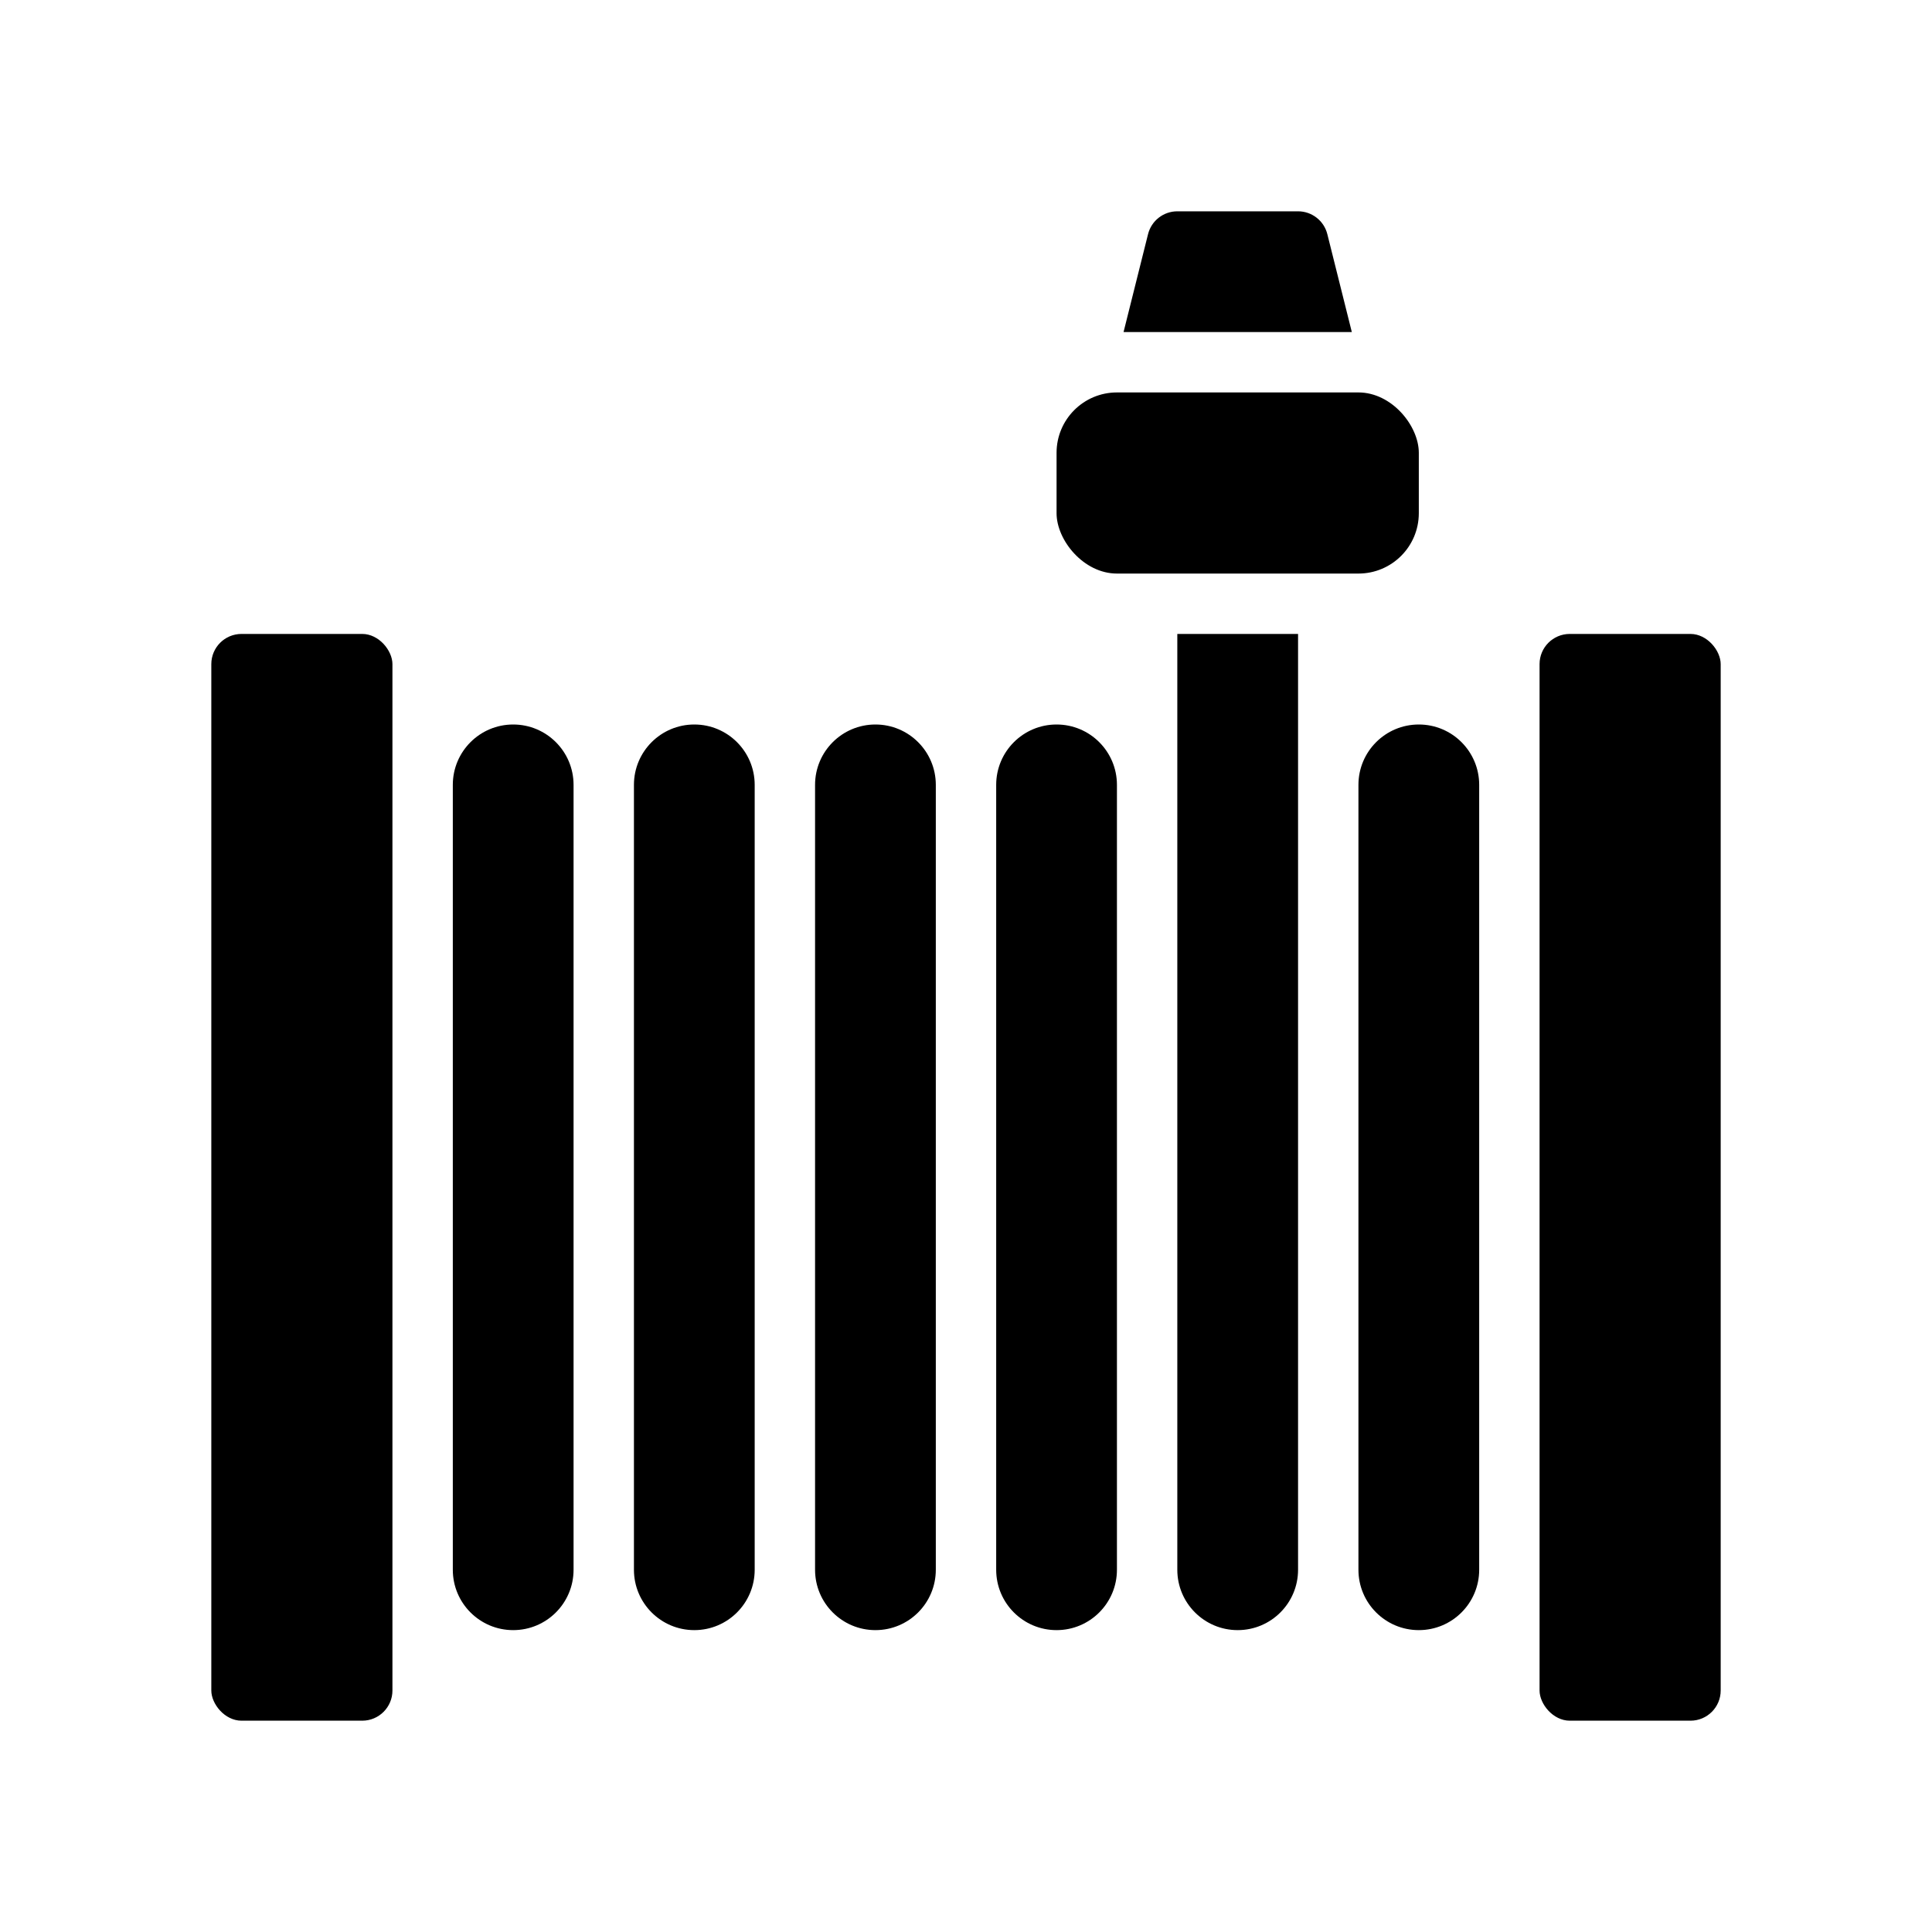 <?xml version="1.0" encoding="UTF-8"?>
<svg xmlns="http://www.w3.org/2000/svg" version="1.1" viewBox="0 0 64 64">
  <!-- Generator: Adobe Illustrator 28.7.1, SVG Export Plug-In . SVG Version: 1.2.0 Build 142)  -->
  <g>
    <g id="Glyph">
      <g>
        <rect x="35" y="13" width="12" height="6" rx="2" ry="2"/>
        <path d="M23,24c-1.105,0-2,.895-2,2v26c0,1.105.895,2,2,2s2-.895,2-2v-26c0-1.105-.895-2-2-2Z"/>
        <path d="M47,24c-1.105,0-2,.895-2,2v26c0,1.105.895,2,2,2s2-.895,2-2v-26c0-1.105-.895-2-2-2Z"/>
        <path d="M35,24c-1.105,0-2,.895-2,2v26c0,1.105.895,2,2,2s2-.895,2-2v-26c0-1.105-.895-2-2-2Z"/>
        <path d="M39,52c0,1.105.895,2,2,2s2-.895,2-2v-31h-4v31Z"/>
        <rect x="7" y="21" width="6" height="36" rx="1" ry="1"/>
        <rect x="51" y="21" width="6" height="36" rx="1" ry="1"/>
        <path d="M29,24c-1.105,0-2,.895-2,2v26c0,1.105.895,2,2,2s2-.895,2-2v-26c0-1.105-.895-2-2-2Z"/>
        <path d="M17,24c-1.105,0-2,.895-2,2v26c0,1.105.895,2,2,2s2-.895,2-2v-26c0-1.105-.895-2-2-2Z"/>
        <path d="M43.97,7.758c-.111-.445-.511-.758-.97-.758h-4c-.459,0-.859.312-.97.758l-.811,3.242h7.562l-.811-3.242Z"/>
      </g>
    </g>
  </g>
</svg>